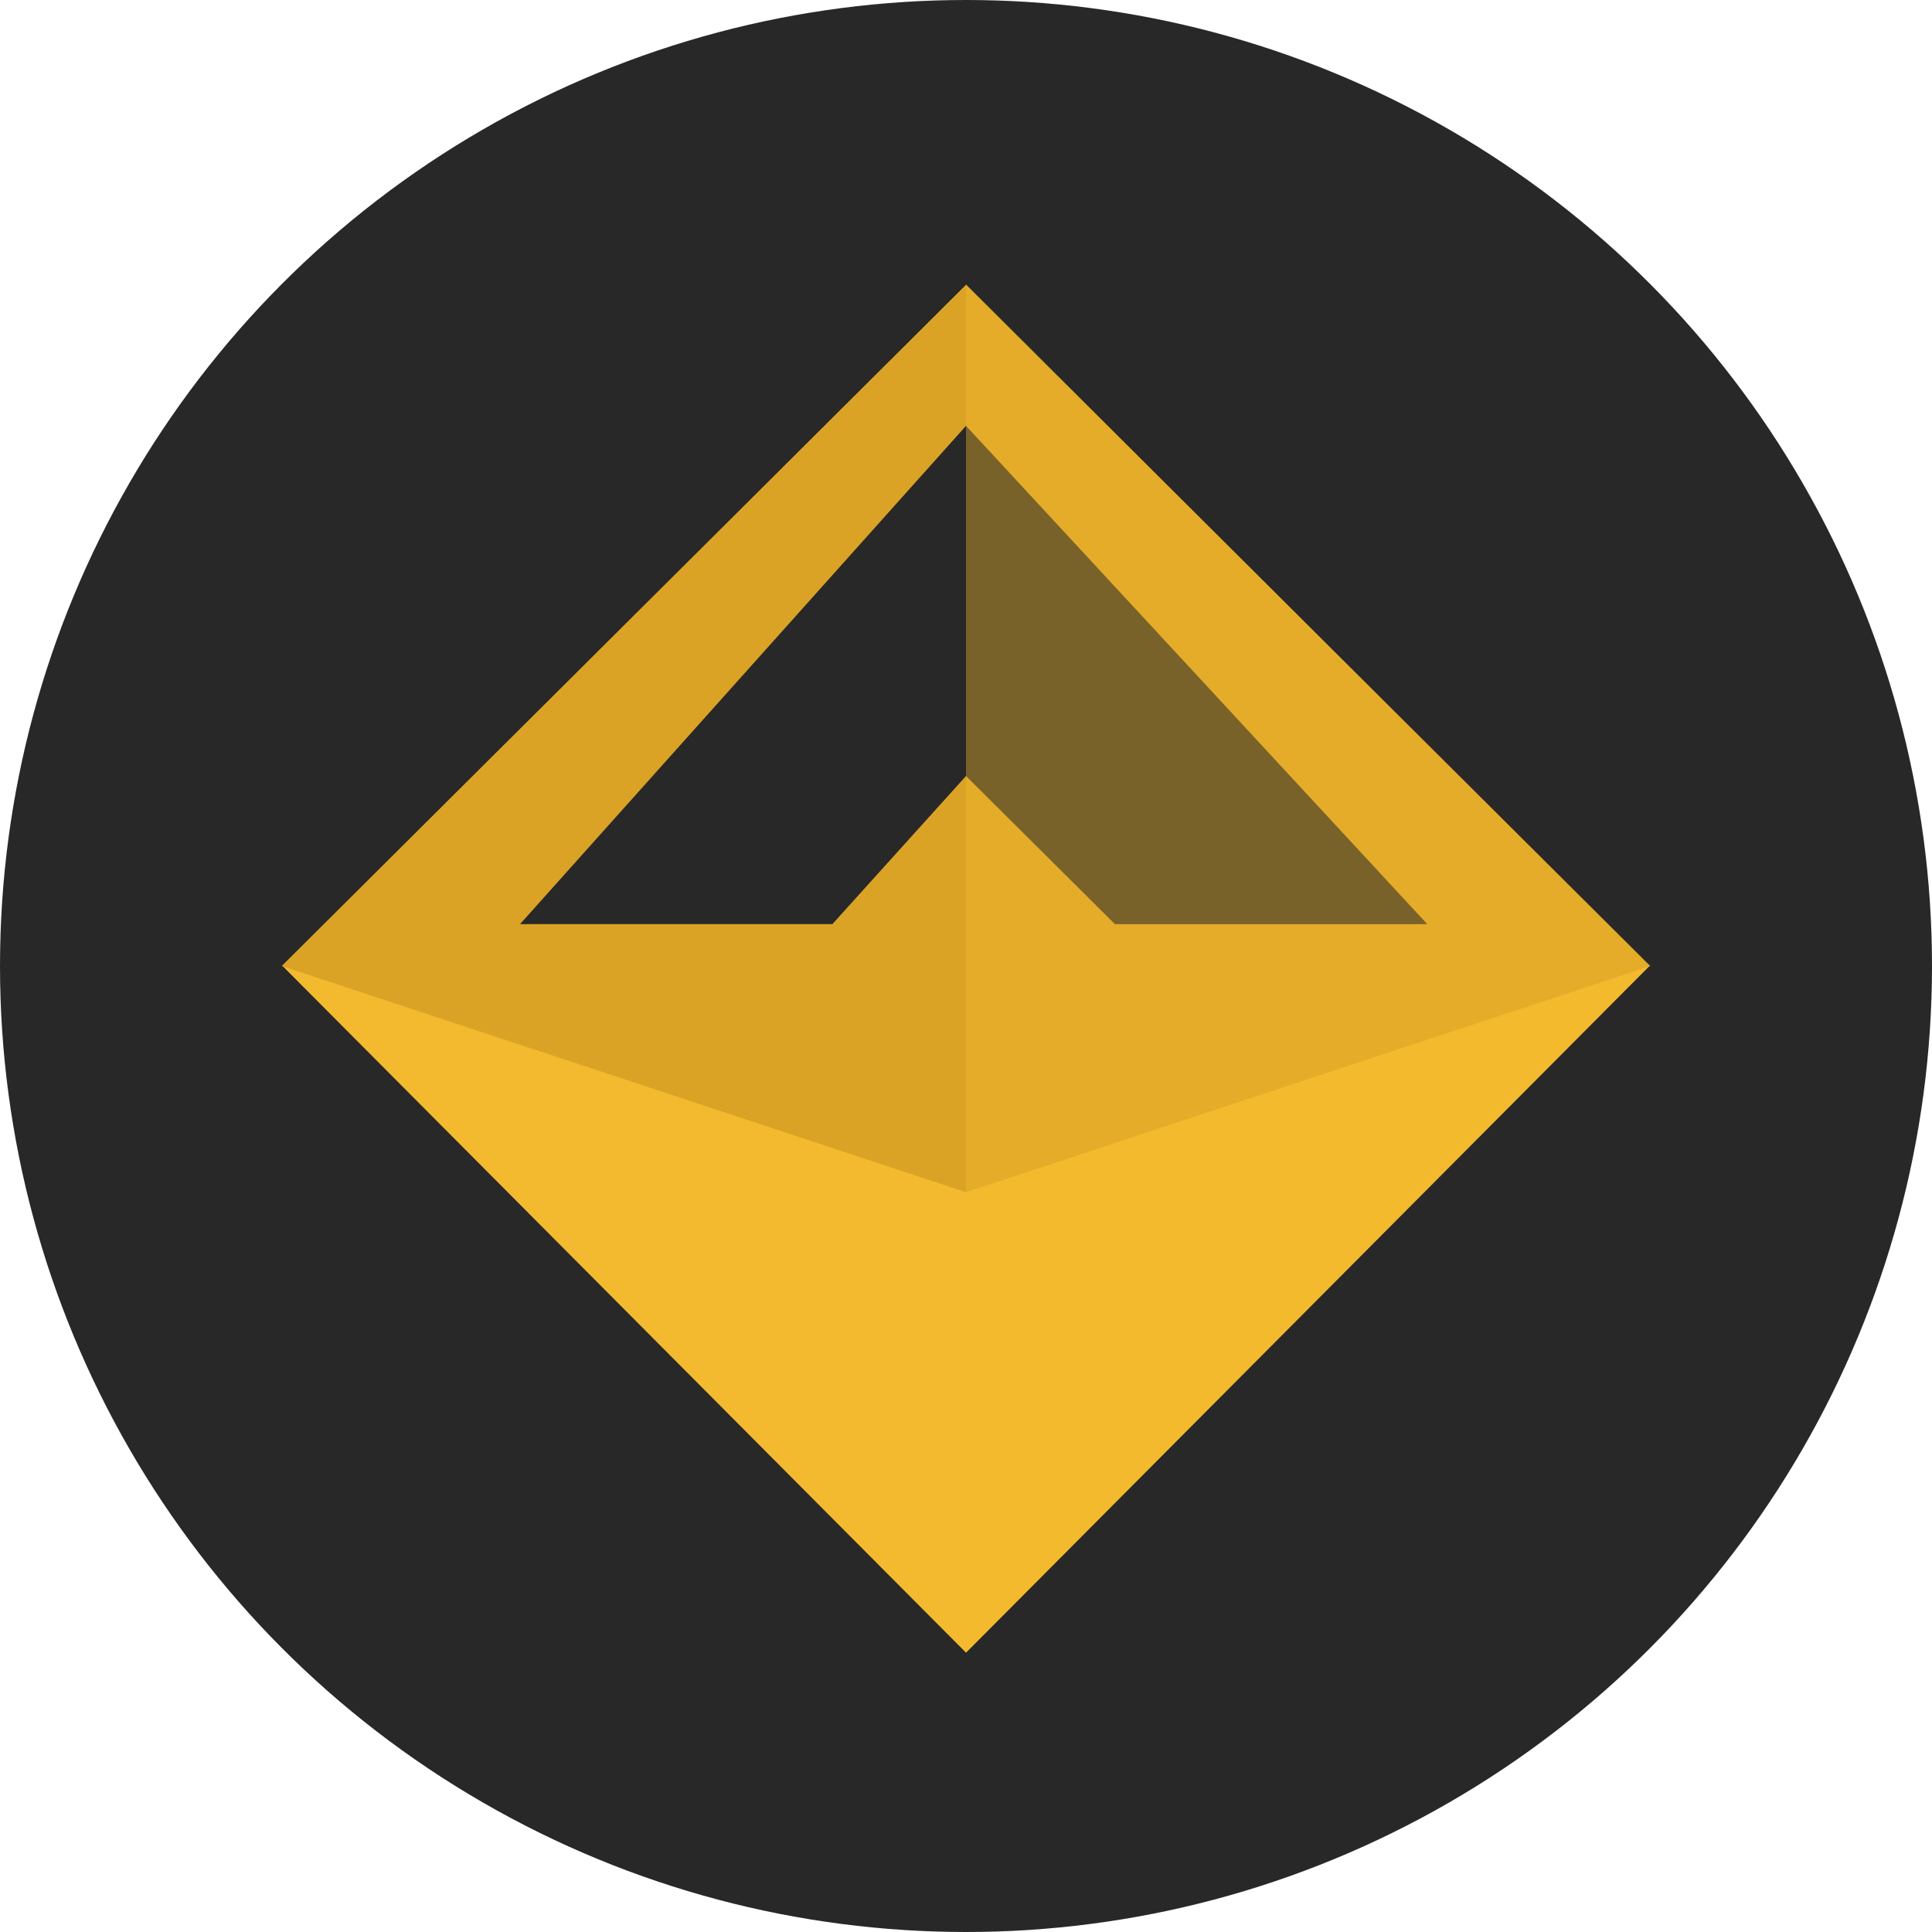 <svg xmlns="http://www.w3.org/2000/svg" id="icon-dai" viewBox="0 0 24 24">
    <circle fill="#282828" cx="12" cy="12" r="12"></circle>
    <path fill="#f3ba2f" d="M12,3.54,20.49,12,12,20.53,3.51,12Z"></path>
    <path fill="#dba326" d="M12,14.81,3.5,12,12,3.54,20.5,12Z"></path>
    <path fill="#282828" d="M6.46,11.48h3.88L12,9.64l1.85,1.84h3.88L12,5.29Z"></path>
    <path fill="#f3ba2f" opacity="0.4" d="M12,20.53v-17L20.49,12,12,20.53Z"></path>
</svg>